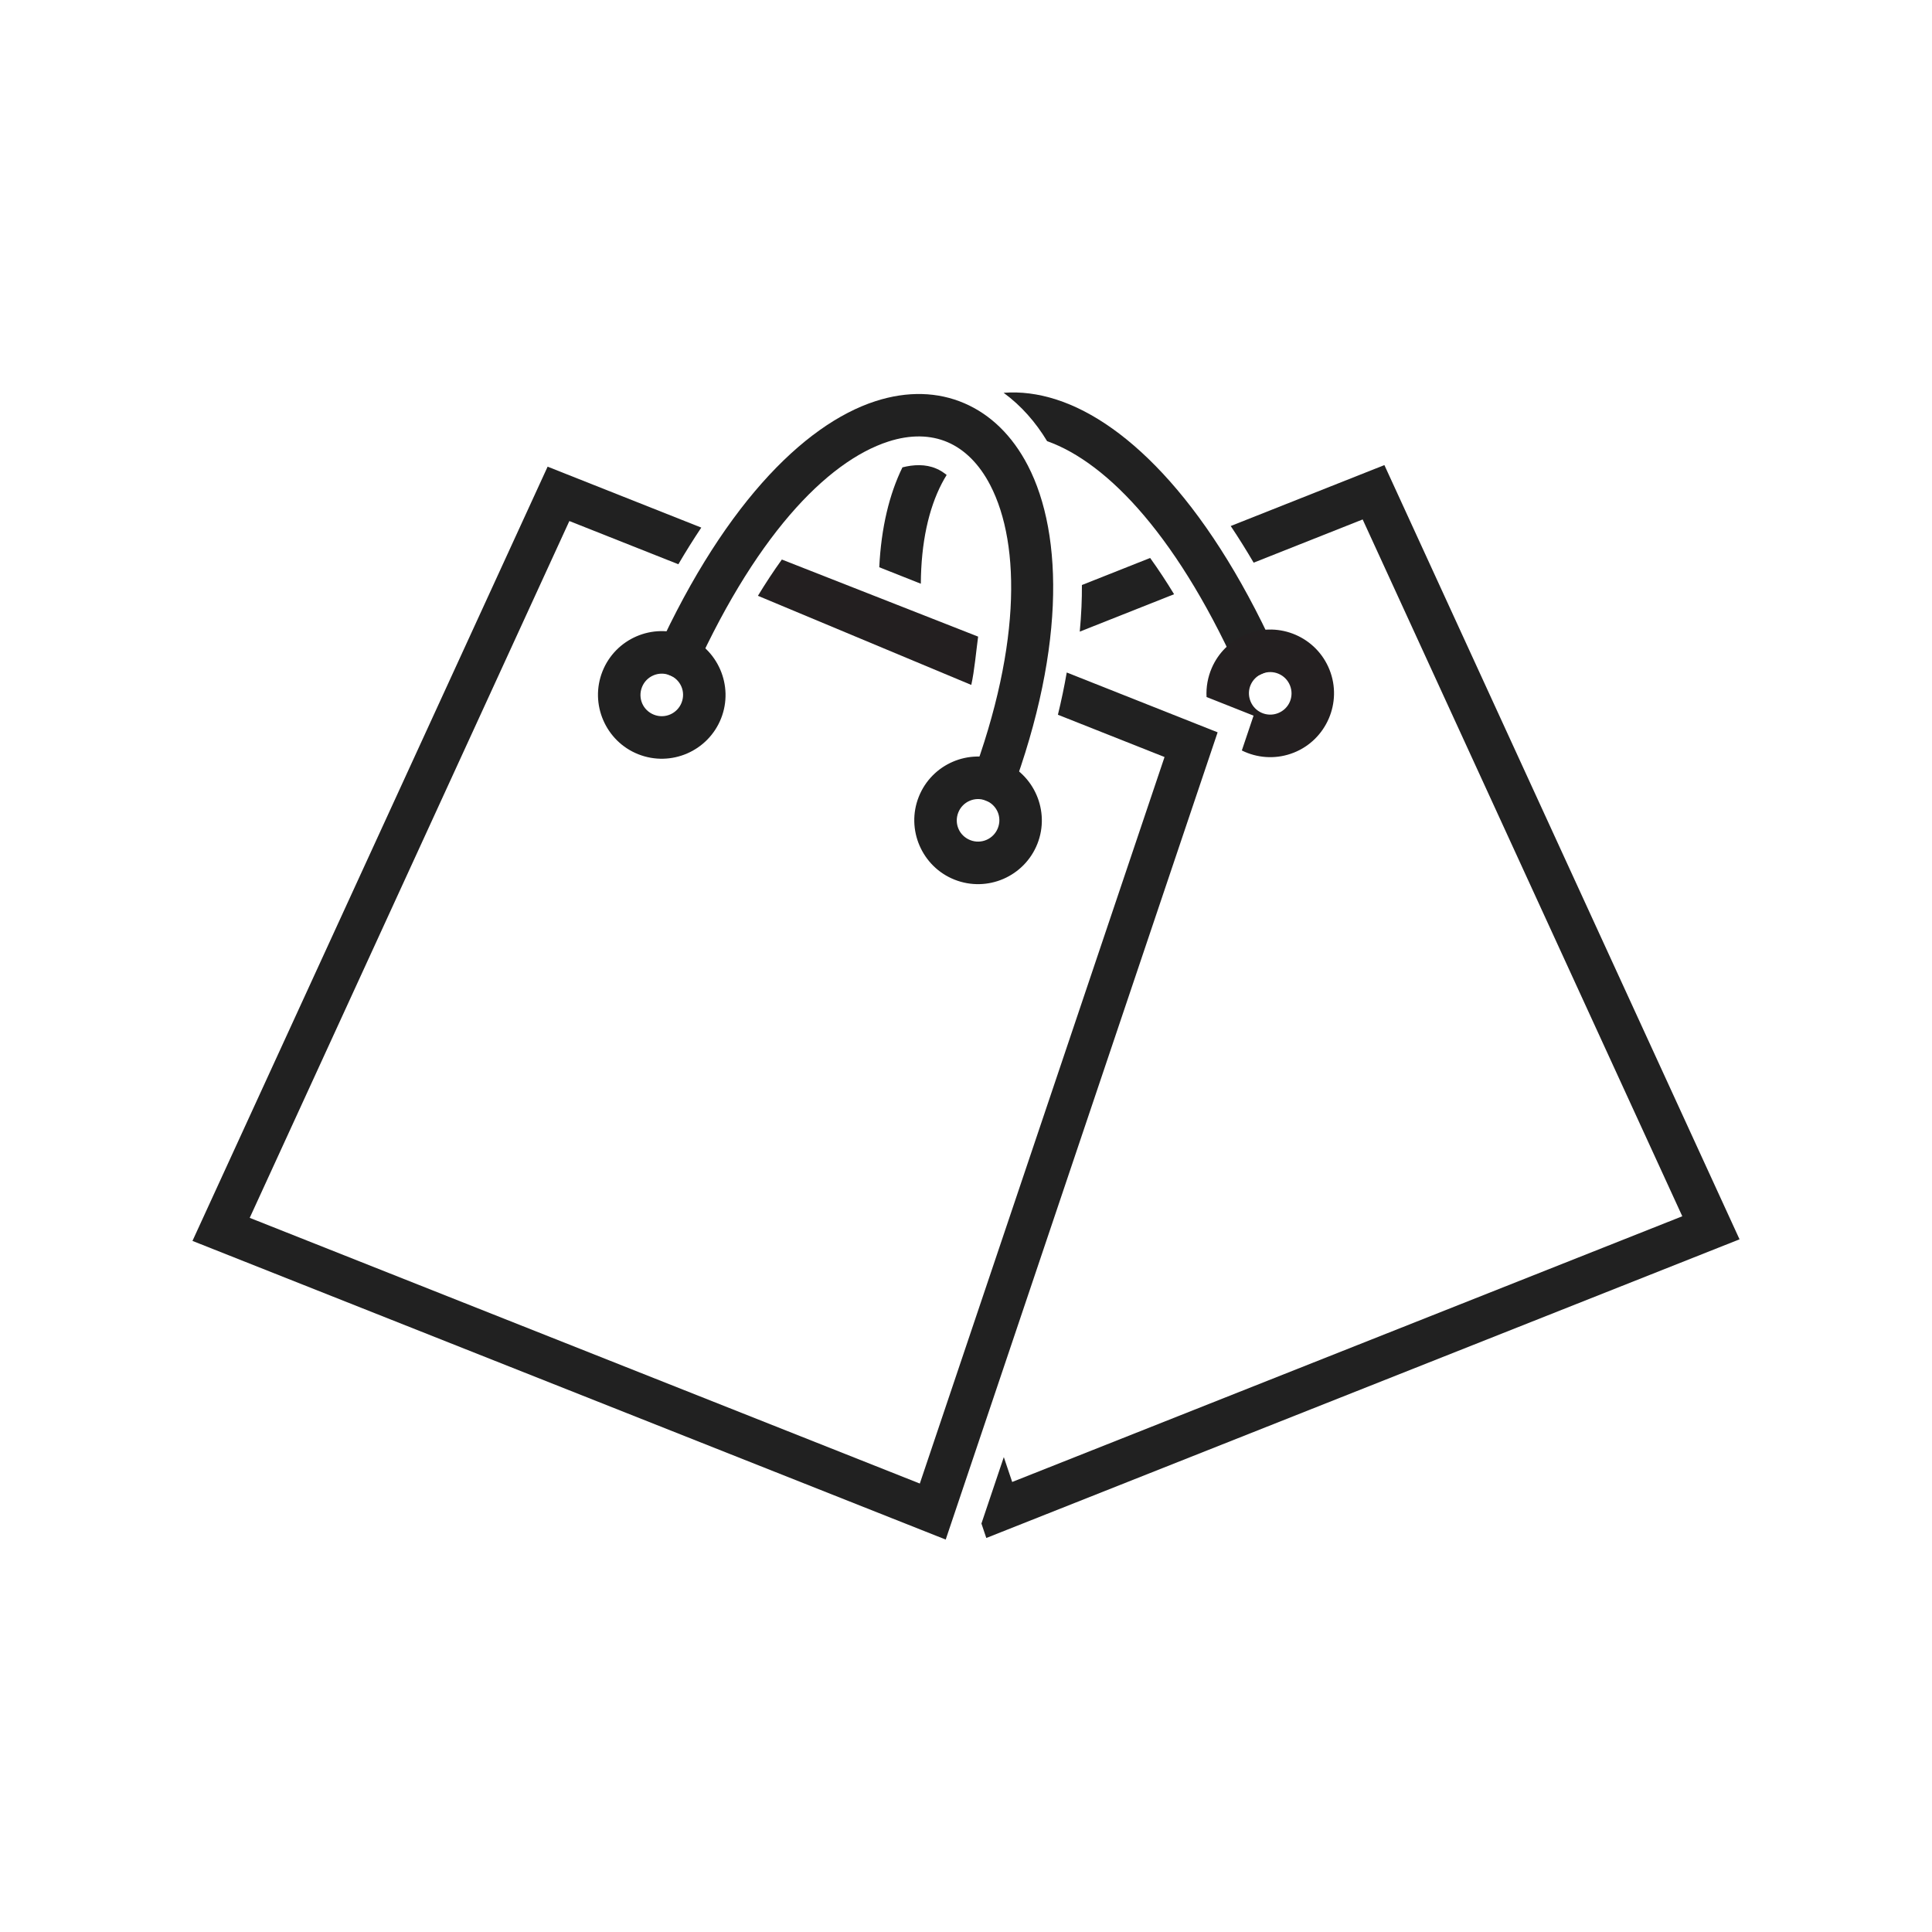 <?xml version="1.0" encoding="UTF-8"?>
<!DOCTYPE svg PUBLIC "-//W3C//DTD SVG 1.1//EN" "http://www.w3.org/Graphics/SVG/1.1/DTD/svg11.dtd">
<!-- Creator: CorelDRAW -->
<svg xmlns="http://www.w3.org/2000/svg" xml:space="preserve" width="2048px" height="2048px" style="shape-rendering:geometricPrecision; text-rendering:geometricPrecision; image-rendering:optimizeQuality; fill-rule:evenodd; clip-rule:evenodd"
viewBox="0 0 2048 2048"
 xmlns:xlink="http://www.w3.org/1999/xlink">
 <defs>
  <style type="text/css">
   <![CDATA[
    .fil0 {fill:none}
    .fil1 {fill:#212121;fill-rule:nonzero}
    .fil2 {fill:#231F20;fill-rule:nonzero}
   ]]>
  </style>
 </defs>
 <g id="Layer_x0020_1">
  <rect class="fil0" width="2048" height="2048"/>
  <rect class="fil0" x="255.999" y="255.999" width="1536" height="1536"/>
  <path class="fil1" d="M1064.08 1544.58l8.882 26.368 710.336 -281.651 -338.824 -738.654 -115.551 45.815c-7.646,-13.049 -15.756,-26.069 -24.313,-38.861l143.072 -56.728 19.827 -7.86 8.934 19.475 357.649 779.692 9.891 21.561 -22.032 8.735 -754.4 299.123 -22.032 8.735 -5.161 -15.318 23.725 -70.434zm180.493 -914.676l-99.987 39.645c0.823,-8.72 1.439,-17.44 1.825,-26.148 0.339,-7.672 0.501,-15.438 0.458,-23.258l72.339 -28.682c8.904,12.387 17.35,25.259 25.365,38.444z"/>
  <path class="fil1" d="M932.053 601.306c2.048,-42.073 10.742,-77.699 24.574,-105.88 11.797,-3.014 24.452,-3.599 35.815,1.28 4.002,1.717 7.677,4.033 11.042,6.77 -1.798,2.887 -3.52,5.914 -5.161,9.079 -13.909,26.83 -21.95,62.623 -22.2,106.224l-44.069 -17.473zm131.834 -184.908c17.786,-1.414 36.614,0.908 56.106,7.206 76.4,24.687 165.076,113.205 238.784,281.417l-41.163 18.027c-66.697,-152.209 -142.991,-232.468 -207.639,-255.409 -12.098,-20.044 -27.443,-37.62 -46.088,-51.241z"/>
  <path class="fil2" d="M1321.59 672.113c17.356,-6.882 35.862,-6.076 51.745,0.79 15.887,6.865 29.155,19.789 36.037,37.143 6.857,17.298 6.044,35.786 -0.82,51.681 -6.889,15.959 -19.804,29.265 -37.105,36.125 -17.365,6.886 -35.876,6.076 -51.764,-0.79 -1.109,-0.481 -2.207,-0.99 -3.291,-1.528l12.432 -36.908 -49.83 -19.759c-0.592,-10.629 1.363,-21.152 5.513,-30.748 6.869,-15.887 19.772,-29.145 37.082,-36.007zm33.862 42.172c-5.289,-2.288 -11.458,-2.555 -17.243,-0.261 -5.855,2.322 -10.195,6.755 -12.483,12.044 -2.259,5.223 -2.498,11.378 -0.182,17.217 2.295,5.791 6.722,10.105 12.021,12.396 5.296,2.288 11.47,2.557 17.263,0.26 5.835,-2.314 10.15,-6.706 12.405,-11.933 2.288,-5.295 2.544,-11.497 0.226,-17.343 -2.293,-5.785 -6.715,-10.094 -12.007,-12.379z"/>
  <path class="fil2" d="M803.43 631.575l226.168 94.472c3.384,-15.02 5.181,-36.1 7.25,-51.201l-208.053 -81.715c-8.904,12.387 -17.352,25.259 -25.365,38.444z"/>
  <path class="fil1" d="M1061.7 806.723c-17.354,-6.881 -35.861,-6.076 -51.745,0.79 -15.886,6.865 -29.154,19.789 -36.035,37.145 -6.859,17.298 -6.044,35.786 0.82,51.68 6.891,15.959 19.802,29.265 37.104,36.125 17.366,6.886 35.874,6.076 51.764,-0.789 15.896,-6.872 29.17,-19.804 36.052,-37.16 6.861,-17.303 6.025,-35.826 -0.876,-51.784 -6.872,-15.887 -19.774,-29.145 -37.083,-36.007zm-33.862 42.172c5.291,-2.287 11.459,-2.555 17.244,-0.261 5.854,2.321 10.195,6.755 12.483,12.044 2.259,5.224 2.498,11.378 0.182,17.218 -2.296,5.79 -6.723,10.105 -12.023,12.396 -5.295,2.288 -11.469,2.556 -17.263,0.259 -5.833,-2.313 -10.149,-6.706 -12.405,-11.931 -2.287,-5.296 -2.543,-11.497 -0.226,-17.343 2.295,-5.786 6.717,-10.094 12.007,-12.38z"/>
  <path class="fil1" d="M726.414 673.779c-17.356,-6.881 -35.862,-6.074 -51.746,0.79 -15.886,6.866 -29.154,19.791 -36.035,37.145 -6.859,17.298 -6.044,35.786 0.82,51.681 6.891,15.958 19.804,29.264 37.105,36.124 17.365,6.886 35.876,6.076 51.764,-0.79 15.896,-6.869 29.17,-19.802 36.051,-37.159 6.861,-17.303 6.026,-35.826 -0.876,-51.783 -6.869,-15.887 -19.773,-29.145 -37.082,-36.008zm-33.863 42.172c5.291,-2.287 11.459,-2.554 17.245,-0.26 5.854,2.321 10.194,6.755 12.482,12.044 2.259,5.223 2.498,11.378 0.183,17.217 -2.296,5.79 -6.724,10.104 -12.023,12.395 -5.296,2.289 -11.471,2.557 -17.263,0.261 -5.836,-2.314 -10.15,-6.706 -12.406,-11.933 -2.287,-5.296 -2.543,-11.497 -0.224,-17.342 2.294,-5.787 6.716,-10.095 12.006,-12.382z"/>
  <path class="fil1" d="M1065.97 856.922c63.671,-162.142 61.826,-289.679 23.576,-363.456 -16.411,-31.655 -39.539,-54.087 -67.385,-66.044 -28.006,-12.025 -60.065,-13.163 -94.15,-2.152 -76.401,24.689 -165.078,113.206 -238.785,281.418l41.164 18.027c67.977,-155.137 145.93,-235.536 211.355,-256.677 23.376,-7.552 44.712,-7.052 62.718,0.678 18.166,7.8 33.677,23.25 45.216,45.507 32.943,63.542 32.971,177.36 -25.456,326.145l41.748 16.554z"/>
  <path class="fil1" d="M1234.46 802.478l-259.416 770.14 -710.334 -281.649 338.825 -738.654 115.549 45.815c7.649,-13.049 15.757,-26.069 24.314,-38.862l-143.072 -56.727 -19.827 -7.861 -8.934 19.476 -357.649 779.692 -9.891 21.56 22.032 8.735 754.401 299.124 22.032 8.735 7.572 -22.48 273.829 -812.926 6.84 -20.307 -19.827 -7.863 -140.119 -55.558c-2.591,15.001 -5.738,29.949 -9.361,44.79l113.035 44.819z"/>
 </g>
</svg>
